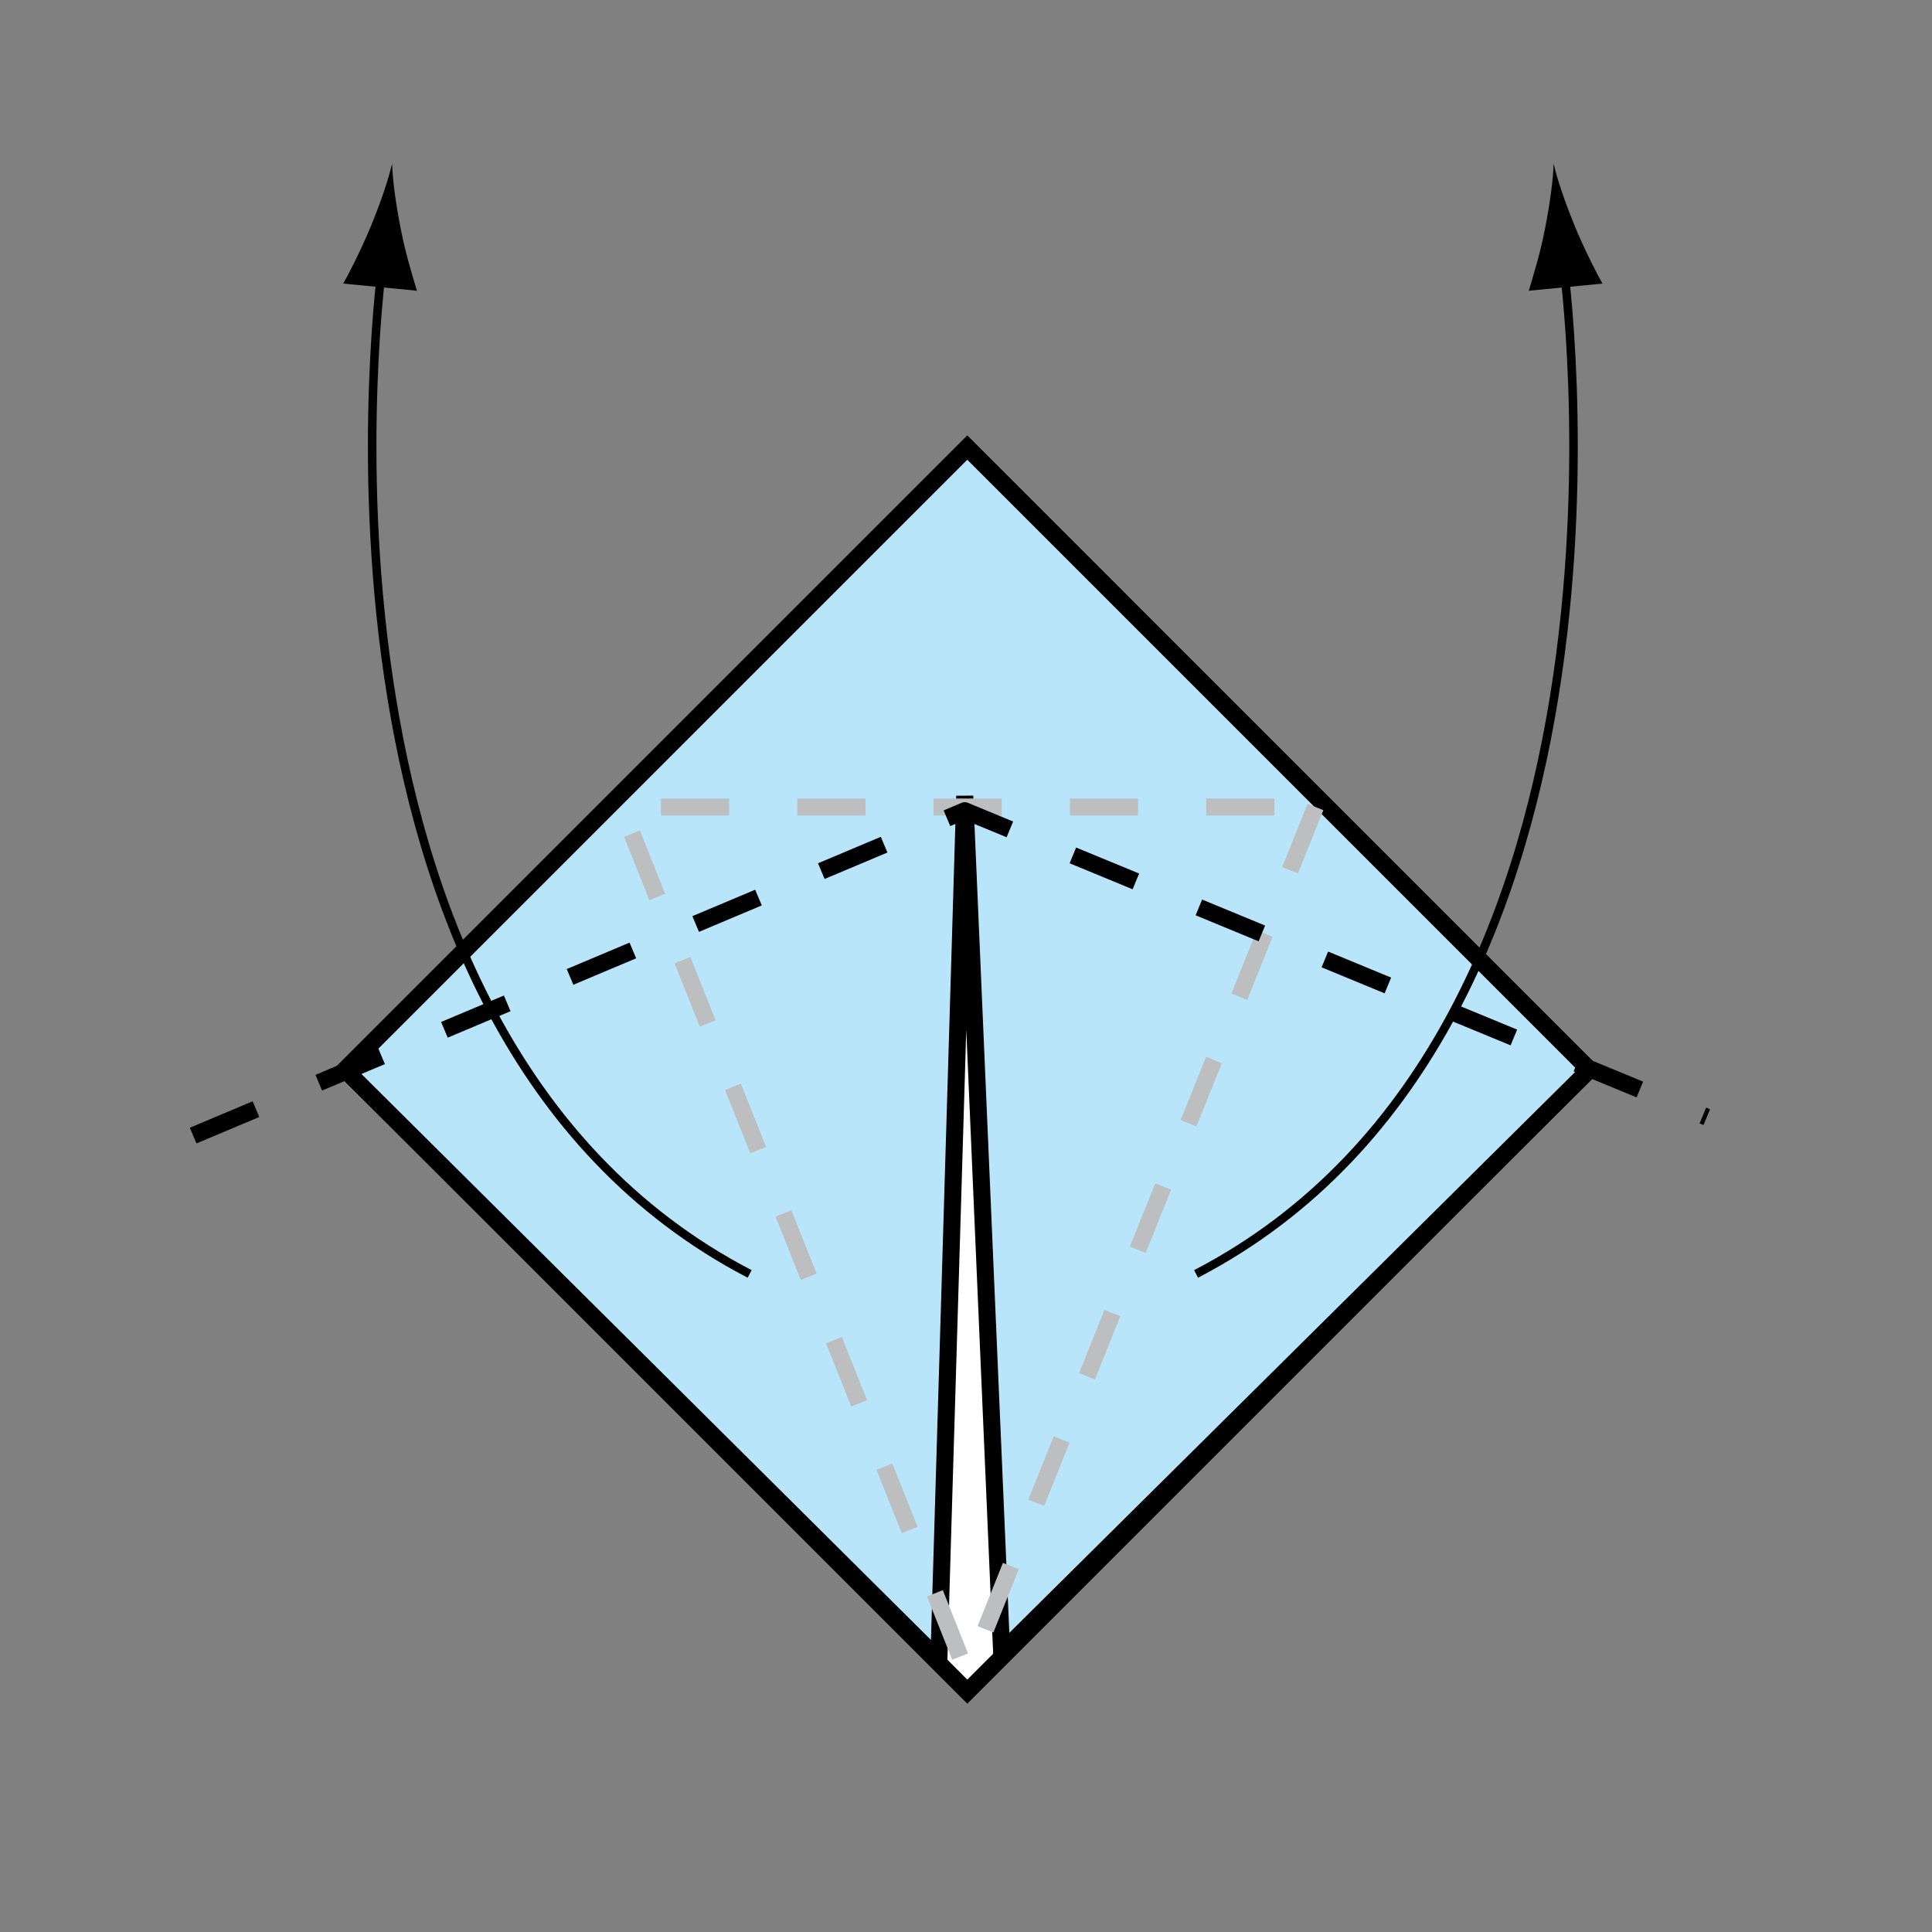 <?xml version="1.0" encoding="UTF-8" standalone="no"?>
<!-- Created with Inkscape (http://www.inkscape.org/) -->

<svg
   xmlns:dc="http://purl.org/dc/elements/1.1/"
   xmlns:cc="http://creativecommons.org/ns#"
   xmlns:rdf="http://www.w3.org/1999/02/22-rdf-syntax-ns#"
   xmlns:svg="http://www.w3.org/2000/svg"
   xmlns="http://www.w3.org/2000/svg"
   xmlns:inkscape="http://www.inkscape.org/namespaces/inkscape"
   version="1.1"
   width="113.386"
   height="113.386"
   viewBox="0 0 113.386 113.386"
   id="Layer_1"
   xml:space="preserve"
   style="overflow:inherit"><rect x="0" y="0" width="113.386" height="113.386" fill="#808080" stroke="none"/><defs
   id="defs25" />
<rect
   width="51.636"
   height="51.636"
   x="30.951"
   y="36.968"
   transform="matrix(0.707,0.707,-0.707,0.707,61.023,-21.752)"
   id="rect3"
   style="fill:#ffffff;stroke:#000000" />
<polygon
   points="93.28,62.786 56.769,26.274 20.256,62.786 55.102,97.414 56.618,46.714 58.785,96.98 "
   id="polygon5"
   style="fill:#b9e5fb;stroke:#000000" />
<path
   d="M 57.271,27.989"
   inkscape:connector-curvature="0"
   id="path7"
   style="fill:none;stroke:#bcbec0;stroke-dasharray:4, 4, 4" />
<path
   d="M 57.271,73.992"
   inkscape:connector-curvature="0"
   id="path9"
   style="fill:none;stroke:#bcbec0;stroke-dasharray:4, 4, 4" />
<polygon
   points="77.202,47.362 56.769,98.279 36.469,47.362 "
   id="polygon11"
   style="fill:none;stroke:#bcbec0;stroke-linejoin:round;stroke-dasharray:4, 4, 4" />
<polyline
   fill="none"
   stroke="#000000"
   stroke-linejoin="round"
   stroke-dasharray="4,4,4"
   points="11.335,66.646 56.618,47.581   100.168,65.563 "
   id="polyline13"
   style="fill:none;stroke:#000000;stroke-linejoin:round;stroke-dasharray:4, 4, 4" />
<path
   d="m 91.738,15.403 c 0,0 6.292,44.881 -21.542,59.362"
   inkscape:connector-curvature="0"
   id="path15"
   style="fill:none;stroke:#000000;stroke-width:0.5" />
<path
   d="m 90.665,13.466 c -0.29,1.458 -0.595,2.416 -0.941,3.597 l 4.323,-0.42 c -0.232,-0.388 -1.05,-1.975 -1.616,-3.35 -0.605,-1.47 -1.053,-2.814 -1.251,-3.694 -0.026,0.901 -0.205,2.307 -0.515,3.867 z"
   inkscape:connector-curvature="0"
   id="path17" />
<path
   d="m 22.452,15.403 c 0,0 -6.292,44.881 21.543,59.362"
   inkscape:connector-curvature="0"
   id="path19"
   style="fill:none;stroke:#000000;stroke-width:0.5" />
<path
   d="m 23.526,13.466 c 0.289,1.458 0.594,2.416 0.941,3.597 l -4.322,-0.42 c 0.231,-0.388 1.049,-1.975 1.615,-3.35 0.605,-1.47 1.053,-2.814 1.251,-3.694 0.026,0.901 0.206,2.307 0.515,3.867 z"
   inkscape:connector-curvature="0"
   id="path21" />
</svg>